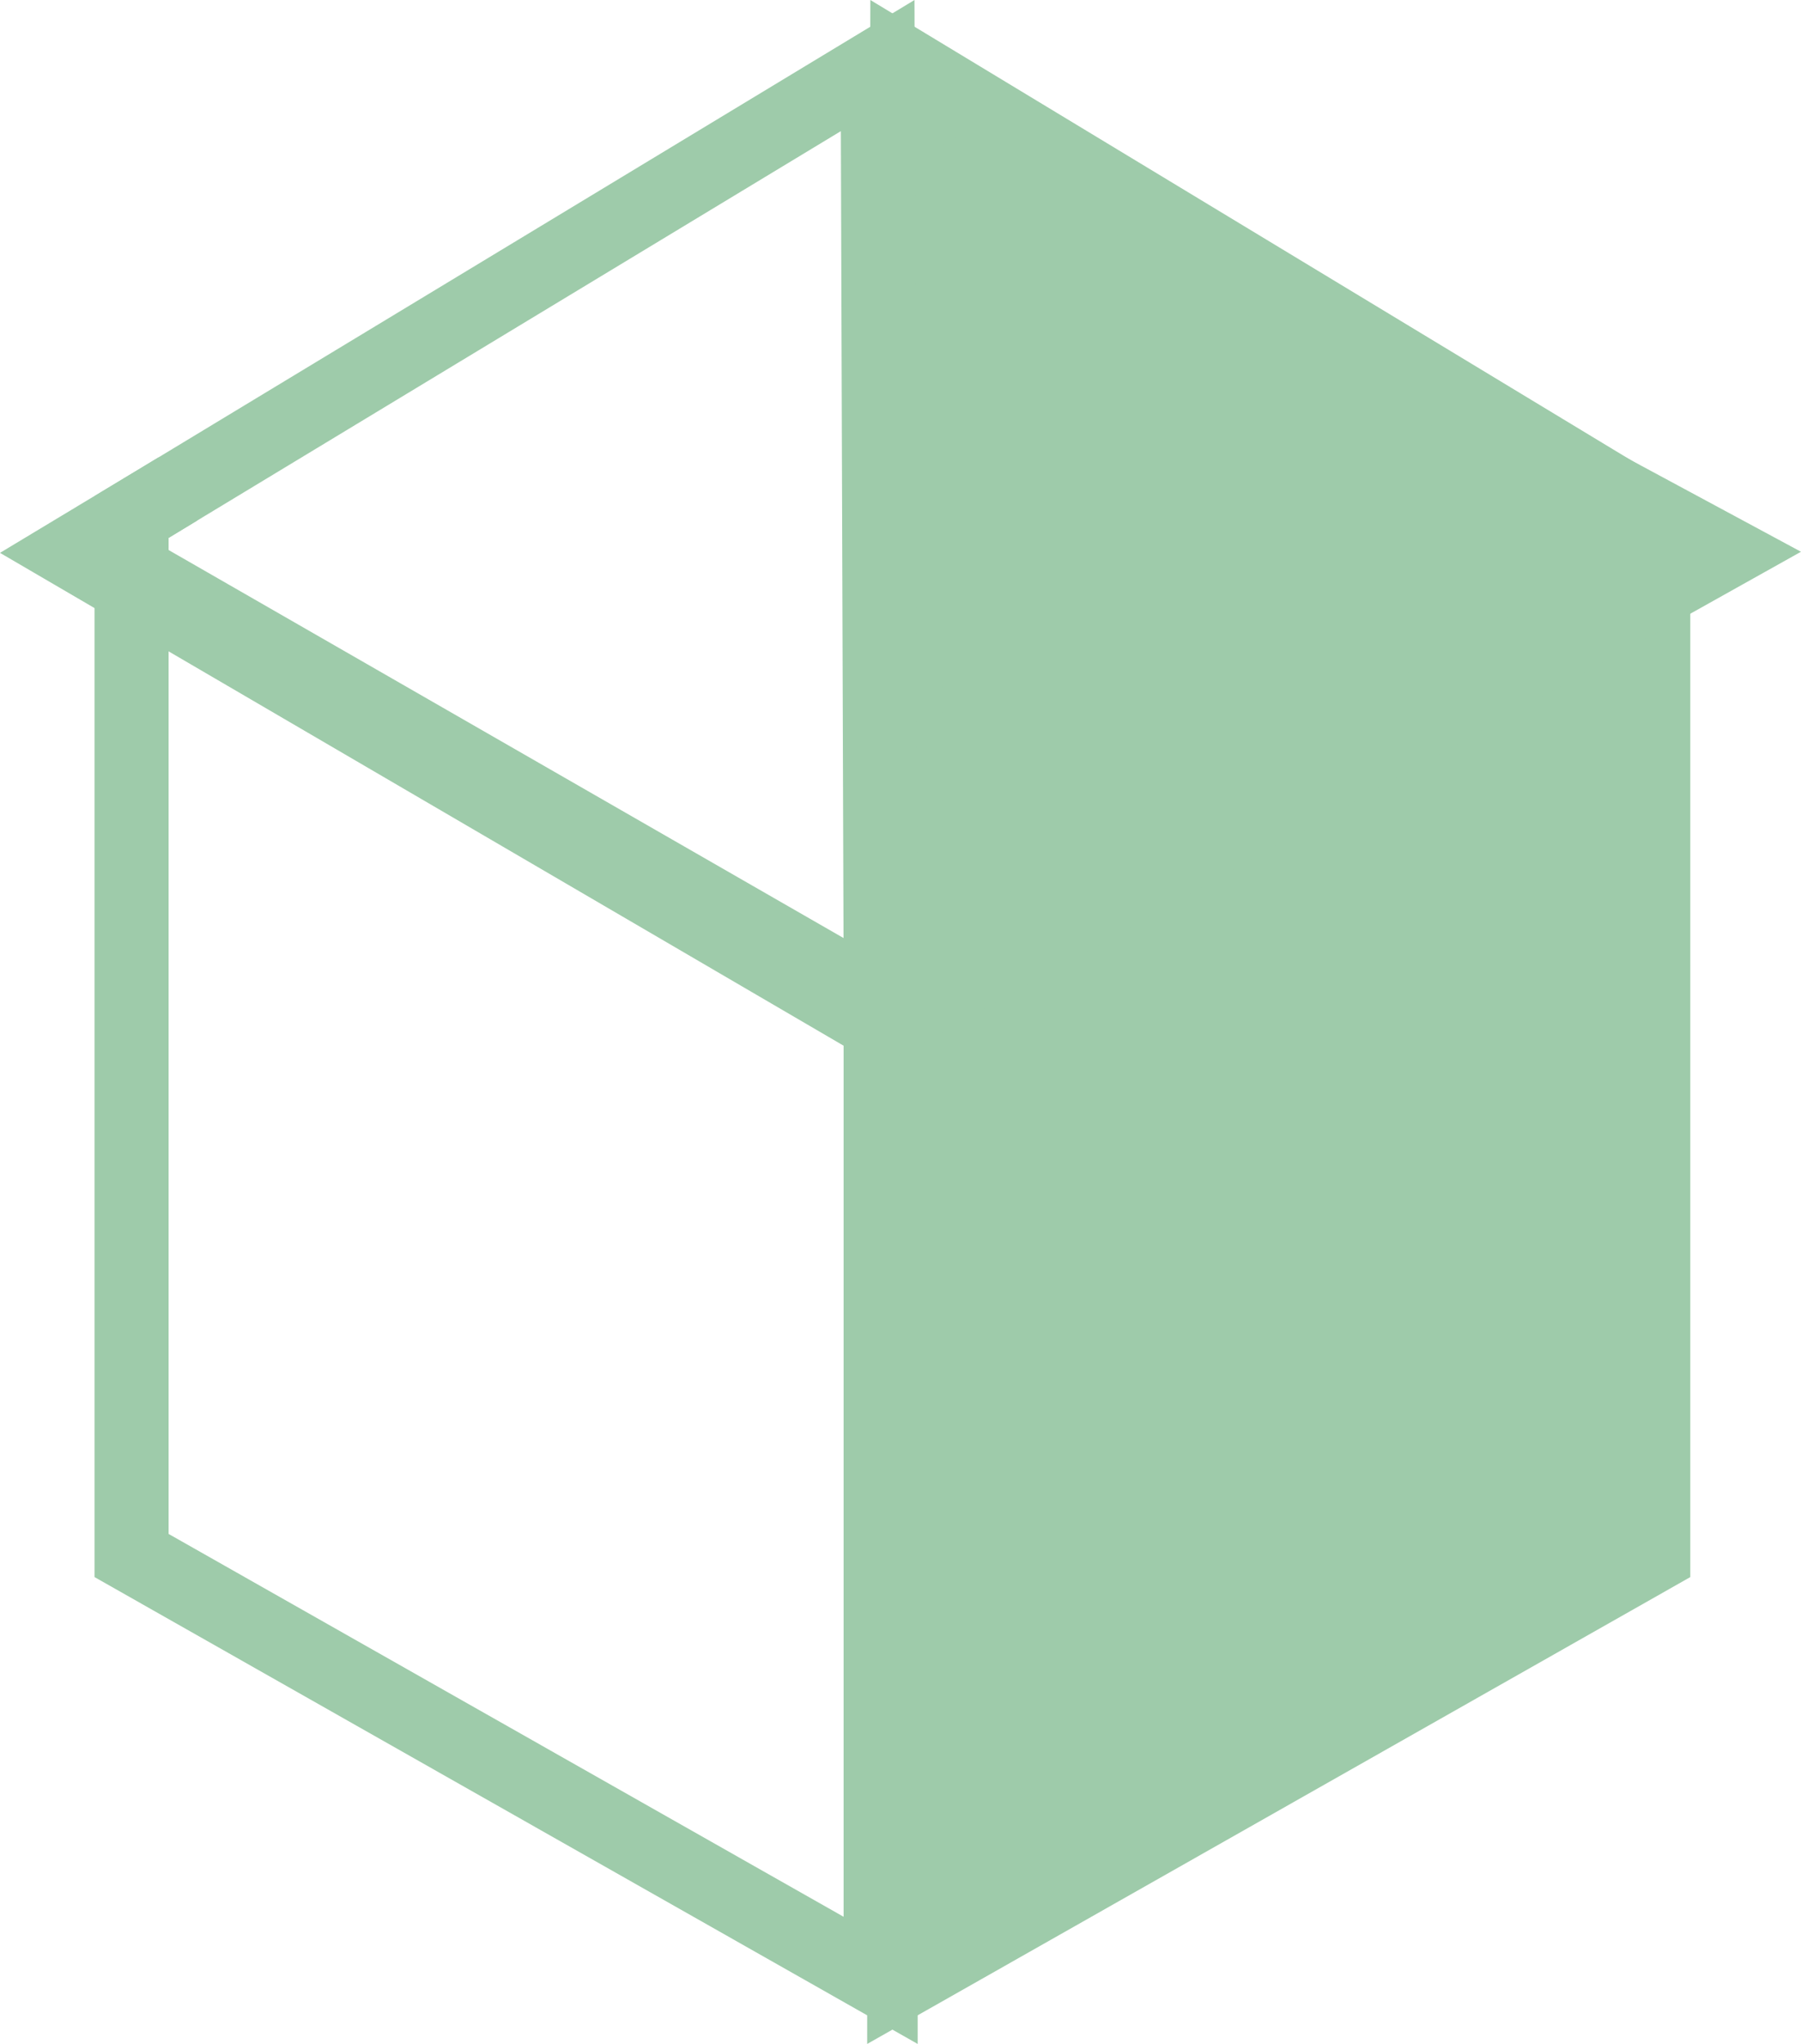 <svg xmlns="http://www.w3.org/2000/svg" width="121.597" height="137.936" viewBox="0 0 121.597 137.936">
  <g id="Group_11" data-name="Group 11" transform="translate(-366.65 -207.575)">
    <path id="Path_95" data-name="Path 95" d="M494.067,212l-.2,60.728V341.22l50.573-28.671V242.463Z" transform="translate(-66.168)" fill="#9ecbaa" stroke="#9ecbaa" stroke-miterlimit="10" stroke-width="5"/>
    <path id="Path_96" data-name="Path 96" d="M430.6,212l-50.374,30.463v70.086L430.8,341.22V272.728Z" transform="translate(-4.693)" fill="none" stroke="#9ecbaa" stroke-miterlimit="10" stroke-width="5"/>
    <path id="Path_97" data-name="Path 97" d="M378.661,274.243l-7.109,4.28,54.555,31.857,56.945-31.857-7.765-4.181v1.195l5.973,3.186-54.953,30.264-53.361-30.663,3.584-2.788Z" transform="translate(0 -33.671)" fill="#9ecbaa" stroke="#9ecbaa" stroke-miterlimit="10" stroke-width="5"/>
  </g>
</svg>
